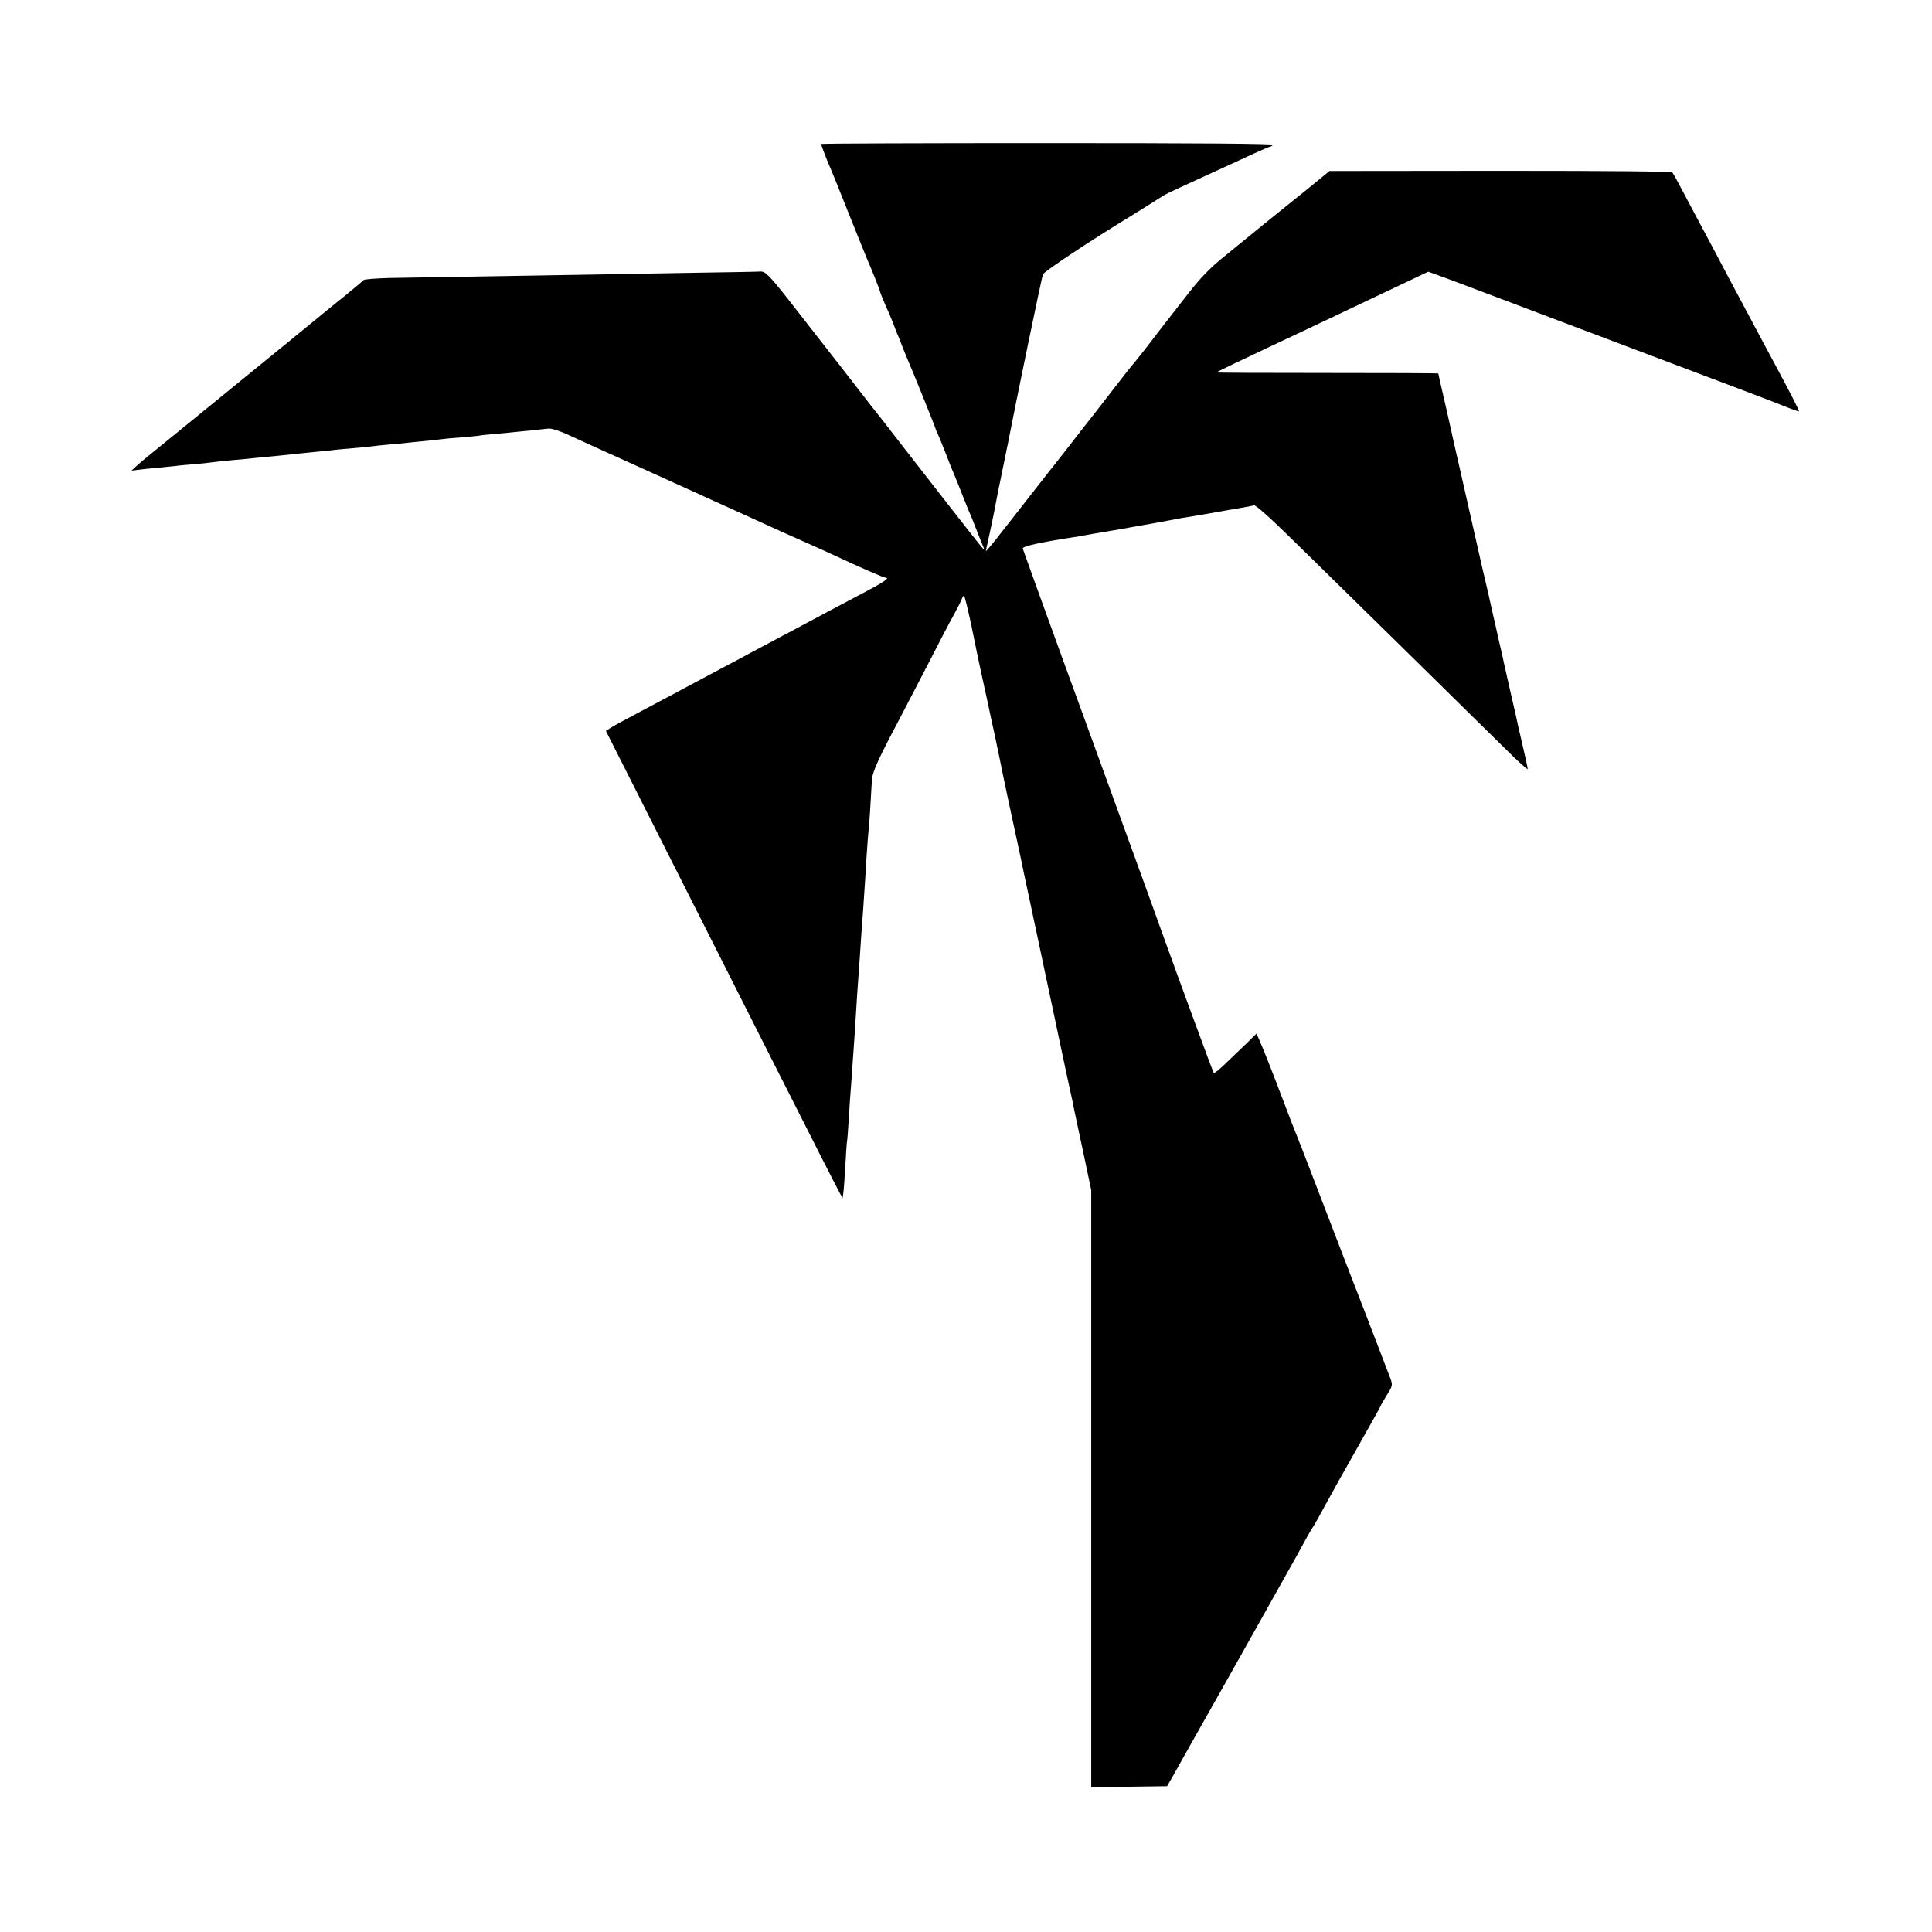 <?xml version="1.0" standalone="no"?>
<!DOCTYPE svg PUBLIC "-//W3C//DTD SVG 20010904//EN"
 "http://www.w3.org/TR/2001/REC-SVG-20010904/DTD/svg10.dtd">
<svg version="1.0" xmlns="http://www.w3.org/2000/svg"
 width="1080pt" height="1080pt" viewBox="0 0 1080 1080"
 preserveAspectRatio="xMidYMid meet">
<g transform="translate(0,1080) scale(0.1,-0.1)"
fill="#000000" stroke="none">
<path d="M4590 9995 c0 -6 38 -105 50 -130 5 -11 53 -128 105 -260 53 -132
100 -249 105 -260 20 -45 70 -170 70 -177 0 -3 13 -35 28 -70 16 -35 35 -79
42 -98 7 -19 18 -48 25 -65 8 -16 23 -55 34 -85 12 -30 26 -64 31 -75 15 -32
151 -369 153 -380 2 -5 5 -14 9 -20 3 -5 22 -52 42 -103 20 -52 42 -108 50
-125 8 -18 26 -63 41 -102 15 -38 33 -83 40 -100 8 -16 28 -66 45 -110 17 -44
34 -87 38 -95 5 -13 4 -13 -9 0 -8 8 -133 168 -279 355 -145 187 -282 363
-304 391 -23 28 -52 65 -66 84 -14 18 -86 111 -160 206 -74 95 -193 247 -264
338 -114 146 -139 171 -167 168 -4 -1 -172 -4 -375 -7 -203 -4 -457 -8 -564
-10 -107 -2 -375 -6 -595 -10 -220 -4 -462 -8 -538 -9 -76 -2 -142 -7 -145
-12 -4 -5 -54 -47 -112 -94 -58 -46 -110 -89 -117 -95 -6 -5 -112 -92 -235
-192 -122 -100 -327 -266 -454 -370 -127 -103 -250 -204 -274 -223 -24 -19
-58 -48 -75 -63 l-30 -28 40 5 c22 3 69 8 105 11 36 4 81 8 100 10 19 3 67 7
105 10 39 3 81 8 95 10 14 2 59 7 100 11 41 3 86 8 100 9 14 2 59 6 100 10 41
4 86 8 100 10 44 5 153 16 205 21 28 2 66 6 85 9 19 2 69 7 110 10 41 3 86 8
100 10 14 2 57 7 95 10 39 3 86 8 105 10 19 2 64 7 100 10 36 3 76 8 90 10 14
2 63 7 110 10 47 4 92 8 100 10 8 2 51 6 95 10 44 4 91 8 105 10 14 1 54 6 90
9 36 4 78 8 94 10 19 2 60 -11 115 -36 116 -53 128 -59 421 -191 140 -63 284
-129 320 -145 36 -17 110 -50 165 -75 55 -25 129 -58 165 -75 90 -41 138 -63
260 -117 58 -26 128 -57 155 -70 136 -64 276 -125 287 -125 24 0 -16 -27 -127
-85 -125 -66 -233 -123 -320 -170 -33 -18 -105 -56 -160 -85 -55 -29 -122 -65
-150 -80 -27 -15 -95 -51 -150 -80 -55 -29 -122 -65 -150 -80 -77 -41 -228
-122 -351 -187 -61 -32 -121 -65 -134 -74 l-23 -15 308 -610 c1021 -2022 1015
-2009 1016 -1998 0 5 2 16 3 24 2 8 7 74 11 145 4 72 8 137 10 145 2 9 6 67
10 130 4 63 8 131 10 150 2 19 6 82 10 140 4 58 9 128 11 155 2 28 6 91 9 140
3 50 7 119 10 155 9 126 15 206 19 275 3 39 8 106 11 150 8 116 14 208 20 310
3 50 8 108 10 130 4 35 10 121 19 286 3 44 39 123 146 324 20 39 90 174 156
300 65 127 135 262 157 300 21 39 41 78 44 88 3 9 8 17 12 17 3 0 21 -73 40
-162 40 -196 35 -171 61 -292 26 -119 24 -108 50 -231 12 -55 23 -107 25 -115
2 -8 12 -60 24 -115 18 -92 73 -350 107 -505 8 -36 16 -75 18 -86 5 -25 43
-203 86 -404 16 -74 54 -254 85 -400 31 -146 69 -328 86 -405 17 -77 33 -151
35 -165 3 -14 25 -119 50 -234 l44 -209 0 -1669 0 -1668 212 2 212 3 26 45
c14 25 40 70 56 100 17 30 51 91 76 135 25 44 159 281 297 527 138 246 261
465 272 485 12 21 35 63 51 93 17 30 34 60 38 65 7 9 27 46 98 175 16 30 86
155 156 278 69 122 126 224 126 227 0 2 15 28 33 57 31 49 32 55 21 88 -7 19
-72 188 -144 375 -73 187 -172 445 -221 573 -121 316 -159 413 -169 437 -5 11
-32 81 -60 155 -67 177 -118 306 -139 353 l-17 39 -59 -58 c-33 -31 -86 -82
-117 -112 -32 -31 -60 -53 -63 -50 -5 5 -184 493 -305 828 -20 58 -200 553
-399 1100 -200 547 -363 999 -364 1004 -2 12 97 34 278 62 17 2 41 6 55 9 14
3 39 7 55 10 119 19 486 85 505 90 3 0 26 4 51 8 70 12 97 16 184 32 44 8 96
17 115 20 19 3 42 8 50 10 9 3 92 -71 220 -197 113 -110 398 -391 634 -622
235 -232 484 -476 552 -543 68 -68 124 -118 124 -112 0 6 -14 71 -31 143 -17
72 -33 142 -35 155 -3 13 -21 92 -40 175 -19 83 -36 160 -38 171 -3 11 -12 52
-21 90 -8 39 -24 108 -35 155 -10 47 -26 117 -35 155 -9 39 -18 77 -20 85 -3
15 -58 256 -120 530 -20 85 -37 164 -40 175 -2 11 -22 100 -44 197 -23 98 -41
179 -41 180 0 2 -279 3 -620 3 -341 0 -620 1 -620 3 0 2 143 71 305 147 113
53 241 113 375 177 69 33 159 76 200 95 41 19 127 60 190 90 l114 54 61 -22
c33 -12 98 -36 145 -54 47 -18 452 -171 900 -340 448 -169 829 -313 845 -320
45 -19 115 -45 121 -45 5 0 -49 106 -151 295 -18 33 -51 95 -74 138 -76 142
-121 227 -160 300 -21 39 -62 117 -91 172 -29 55 -65 123 -80 150 -15 28 -53
100 -85 160 -32 61 -61 115 -66 120 -5 7 -337 10 -962 10 l-955 -1 -72 -59
c-40 -33 -87 -71 -105 -85 -18 -14 -99 -80 -181 -146 -82 -67 -191 -156 -243
-198 -65 -53 -121 -110 -185 -192 -143 -183 -176 -226 -245 -316 -36 -45 -67
-85 -71 -88 -3 -3 -49 -61 -102 -130 -53 -69 -134 -173 -180 -231 -46 -59 -94
-121 -108 -139 -14 -18 -32 -41 -40 -51 -8 -10 -49 -61 -90 -114 -41 -53 -106
-136 -143 -183 -38 -48 -80 -102 -95 -121 -15 -19 -35 -44 -45 -55 -18 -21
-18 -21 -13 -1 8 34 45 208 51 244 3 19 19 98 35 175 16 78 31 152 34 166 42
219 189 930 196 946 7 17 264 188 496 329 18 11 63 39 101 63 37 24 75 47 83
52 8 6 105 51 215 101 110 50 238 109 283 130 46 21 88 39 92 39 5 0 12 5 15
10 4 7 -418 10 -1259 10 -696 0 -1266 -2 -1266 -5z"/>
</g>
</svg>
